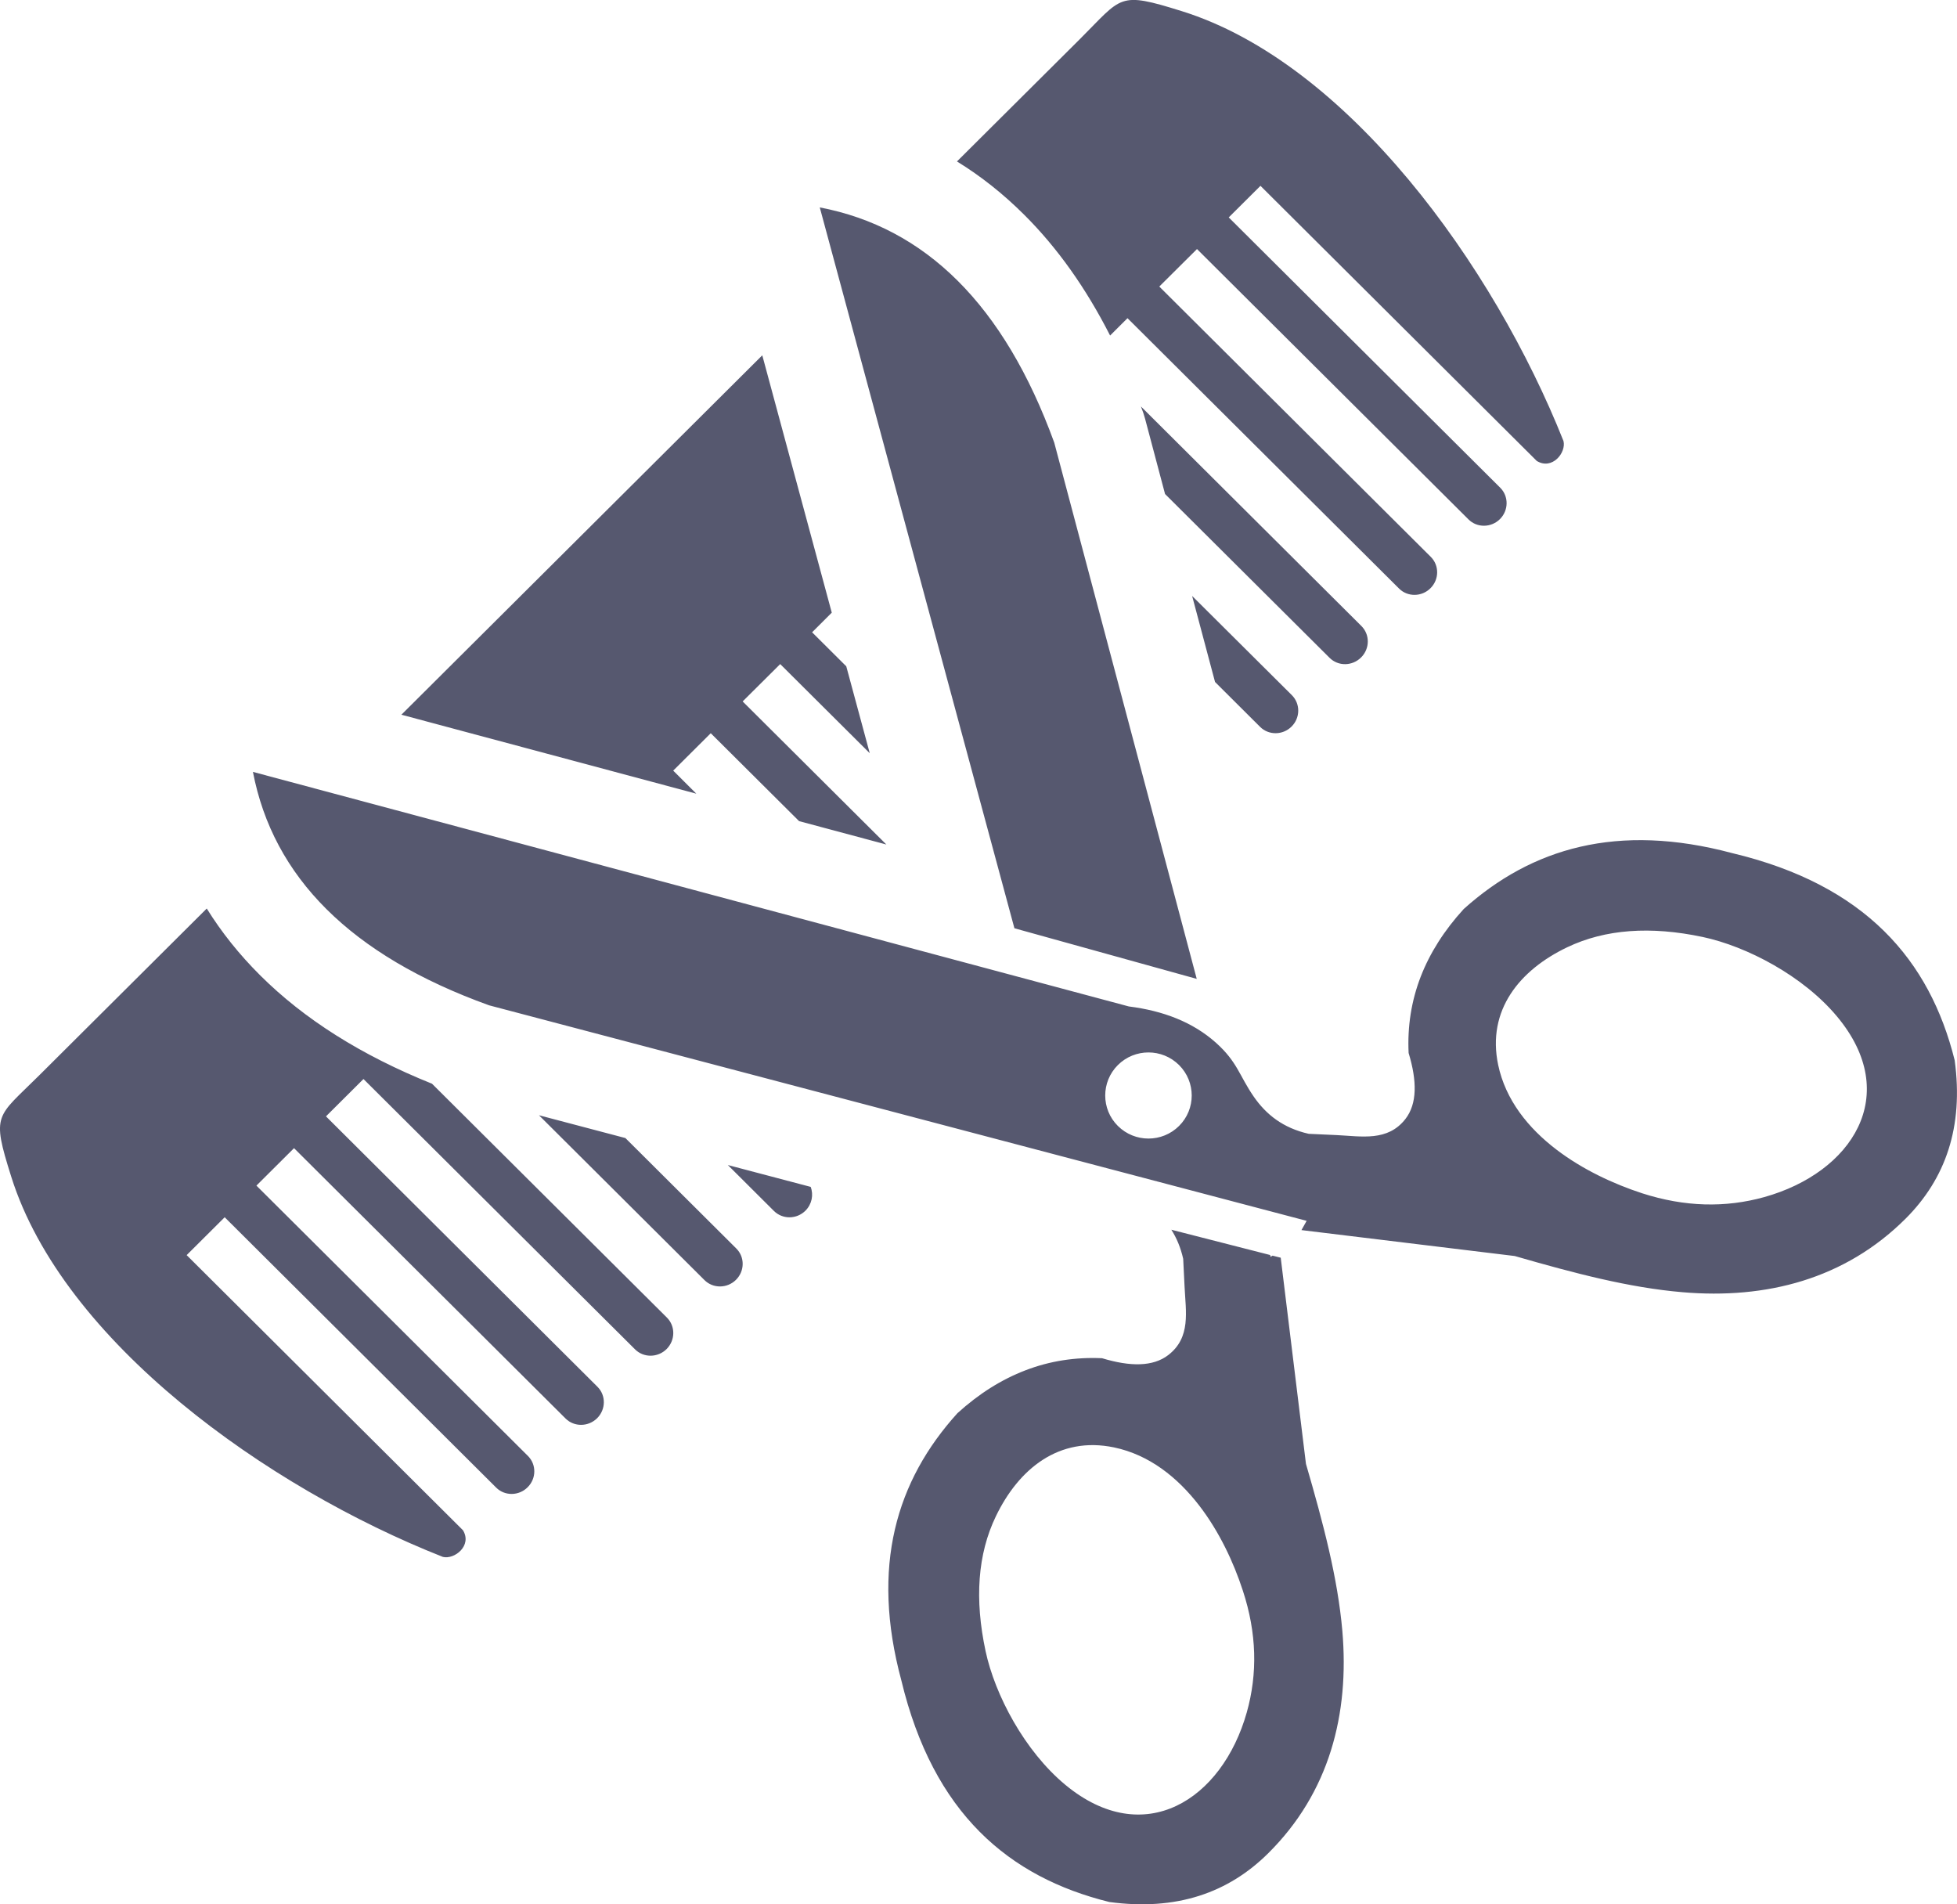 <svg width="37" height="36" viewBox="0 0 37 36" fill="none" xmlns="http://www.w3.org/2000/svg">
<g clip-path="url(#clip0_299_670)">
<path fill-rule="evenodd" clip-rule="evenodd" d="M9.248 19.005C6.624 18.06 5.163 16.576 4.782 14.592L21.342 19.026C21.989 19.108 22.548 19.319 22.988 19.711C23.398 20.078 23.428 20.331 23.704 20.731C23.936 21.066 24.255 21.324 24.744 21.434L25.272 21.458C25.746 21.481 26.237 21.583 26.572 21.153C26.795 20.865 26.793 20.436 26.632 19.906C26.608 19.405 26.683 18.923 26.861 18.462C27.034 18.017 27.303 17.59 27.674 17.184C28.957 16.032 30.583 15.549 32.748 16.127C35.273 16.728 36.485 18.154 36.956 20.043C37.128 21.306 36.782 22.284 36.029 23.037C34.879 24.183 33.392 24.564 31.808 24.428C30.805 24.343 29.77 24.071 28.638 23.744L24.606 23.254L24.704 23.079L9.248 19.005ZM9.982 27.524C10.144 27.686 10.142 27.951 9.975 28.116C9.81 28.281 9.543 28.284 9.381 28.122L4.248 23.011L3.529 23.727L8.753 28.928C8.931 29.22 8.592 29.486 8.373 29.432C5.042 28.118 1.193 25.364 0.212 22.243C-0.167 21.04 -0.067 21.134 0.747 20.323L3.909 17.175C4.188 17.624 4.525 18.046 4.922 18.441C5.75 19.265 6.829 19.949 8.168 20.487L12.609 24.908C12.772 25.071 12.769 25.336 12.603 25.503C12.436 25.668 12.169 25.671 12.006 25.508L6.872 20.398L6.163 21.104L11.296 26.216C11.459 26.378 11.456 26.644 11.29 26.81C11.123 26.975 10.856 26.978 10.693 26.816L5.559 21.705L4.848 22.413L9.982 27.524ZM7.589 13.511L14.412 6.717L15.726 11.582L15.354 11.953L16 12.596L16.444 14.239L14.751 12.554L14.041 13.26L16.758 15.965L15.108 15.523L13.438 13.861L12.728 14.568L13.165 15.004L7.589 13.511ZM18.093 3.052L20.412 0.744C21.226 -0.067 21.132 -0.167 22.341 0.21C25.476 1.187 28.241 5.02 29.56 8.337C29.615 8.555 29.348 8.892 29.055 8.714L23.831 3.513L23.231 4.11L28.365 9.221C28.527 9.383 28.524 9.648 28.359 9.813C28.193 9.978 27.926 9.981 27.764 9.819L22.631 4.708L21.918 5.417L27.052 10.528C27.214 10.69 27.211 10.956 27.045 11.12C26.88 11.285 26.613 11.288 26.451 11.126L21.317 6.015L20.988 6.343C20.528 5.439 19.986 4.679 19.365 4.061C18.969 3.666 18.545 3.33 18.093 3.052ZM21.571 7.684L25.739 11.834C25.903 11.997 25.9 12.263 25.734 12.428C25.567 12.595 25.3 12.598 25.137 12.435L22.027 9.339L21.65 7.918C21.63 7.844 21.606 7.772 21.578 7.703L21.571 7.684ZM22.539 11.266L24.426 13.143C24.587 13.305 24.585 13.57 24.419 13.735C24.254 13.9 23.987 13.903 23.824 13.741L22.972 12.892L22.539 11.266ZM15.327 22.437C15.384 22.586 15.351 22.764 15.228 22.887C15.062 23.052 14.796 23.054 14.633 22.893L13.761 22.024L15.327 22.437ZM11.824 21.514L13.921 23.602C14.084 23.764 14.081 24.029 13.915 24.194C13.749 24.359 13.482 24.361 13.32 24.2L10.19 21.083L11.824 21.514ZM19.932 8.367C18.982 5.756 17.491 4.301 15.499 3.921L19.179 17.548L22.626 18.505L19.932 8.367ZM22.146 23.247C22.245 23.402 22.322 23.583 22.37 23.797L22.396 24.323C22.418 24.794 22.52 25.283 22.088 25.616C21.799 25.839 21.368 25.837 20.836 25.676C20.333 25.653 19.849 25.727 19.387 25.905C18.938 26.077 18.511 26.344 18.103 26.714C16.945 27.992 16.46 29.61 17.041 31.766C17.645 34.281 19.076 35.487 20.974 35.956C22.243 36.127 23.225 35.783 23.98 35.032C25.132 33.888 25.515 32.408 25.379 30.831C25.292 29.831 25.019 28.8 24.691 27.673L24.214 23.776L24.06 23.737L24.022 23.758L24.014 23.725L22.146 23.247ZM21.062 27.362C20.019 27.145 19.259 27.77 18.829 28.663C18.483 29.379 18.424 30.232 18.634 31.214C18.811 32.042 19.372 33.103 20.142 33.741C21.633 34.975 23.107 34.022 23.572 32.372C23.779 31.638 23.761 30.872 23.499 30.073C23.323 29.531 23.05 28.952 22.676 28.465C22.262 27.927 21.727 27.501 21.062 27.362ZM21.135 20.134C21.455 19.816 21.972 19.816 22.292 20.134C22.611 20.452 22.611 20.968 22.292 21.285C21.972 21.603 21.455 21.603 21.135 21.285C20.816 20.968 20.816 20.452 21.135 20.134ZM28.325 20.131C28.107 19.093 28.735 18.335 29.631 17.907C30.35 17.564 31.207 17.504 32.193 17.713C33.025 17.89 34.091 18.448 34.731 19.215C35.971 20.699 35.014 22.167 33.356 22.63C32.62 22.835 31.851 22.817 31.047 22.558C30.504 22.381 29.922 22.109 29.433 21.737C28.892 21.326 28.464 20.792 28.325 20.131Z" fill="#56586F"/>
</g>
<defs>
<clipPath id="clip0_299_670">
<rect width="37" height="36" fill="white"/>
</clipPath>
</defs>
</svg>
